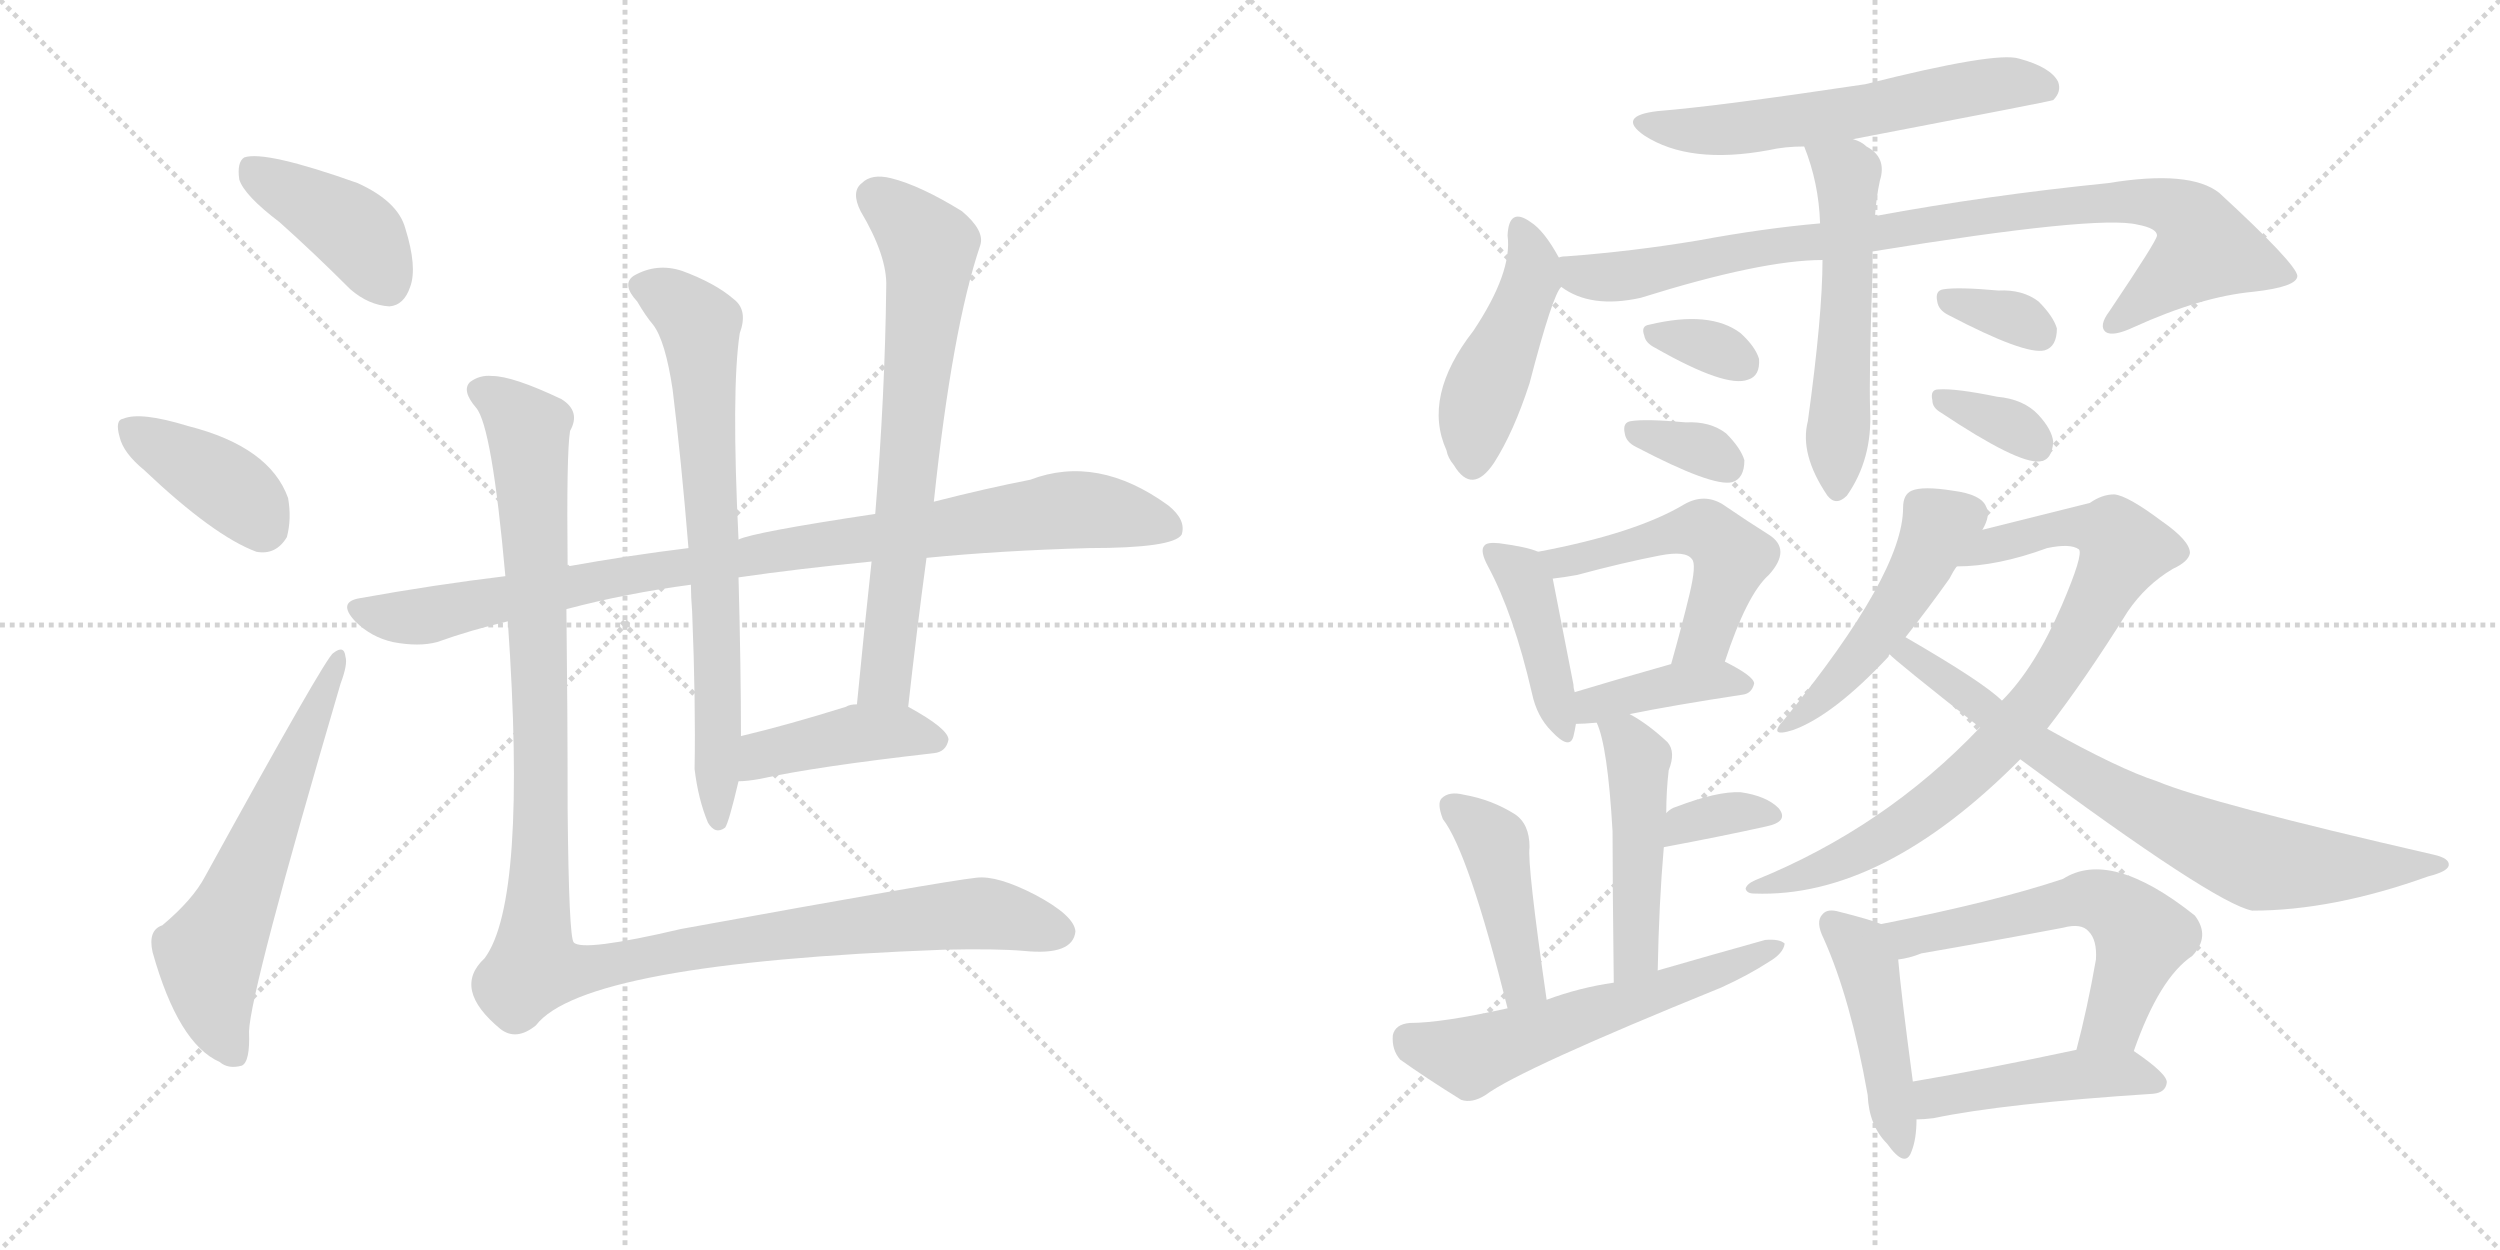 <svg version="1.1" viewBox="0 0 2048 1024" xmlns="http://www.w3.org/2000/svg">
  <g stroke="lightgray" stroke-dasharray="1,1" stroke-width="1" transform="scale(4, 4)">
    <line x1="0" y1="0" x2="256" y2="256"></line>
    <line x1="256" y1="0" x2="0" y2="256"></line>
    <line x1="128" y1="0" x2="128" y2="256"></line>
    <line x1="0" y1="128" x2="256" y2="128"></line>
    <line x1="256" y1="0" x2="512" y2="256"></line>
    <line x1="512" y1="0" x2="256" y2="256"></line>
    <line x1="384" y1="0" x2="384" y2="256"></line>
    <line x1="256" y1="128" x2="512" y2="128"></line>
  </g>
<g transform="scale(1, -1) translate(0, -850)">
   <style type="text/css">
    @keyframes keyframes0 {
      from {
       stroke: black;
       stroke-dashoffset: 407;
       stroke-width: 128;
       }
       57% {
       animation-timing-function: step-end;
       stroke: black;
       stroke-dashoffset: 0;
       stroke-width: 128;
       }
       to {
       stroke: black;
       stroke-width: 1024;
       }
       }
       #make-me-a-hanzi-animation-0 {
         animation: keyframes0 0.581s both;
         animation-delay: 0s;
         animation-timing-function: linear;
       }
    @keyframes keyframes1 {
      from {
       stroke: black;
       stroke-dashoffset: 392;
       stroke-width: 128;
       }
       56% {
       animation-timing-function: step-end;
       stroke: black;
       stroke-dashoffset: 0;
       stroke-width: 128;
       }
       to {
       stroke: black;
       stroke-width: 1024;
       }
       }
       #make-me-a-hanzi-animation-1 {
         animation: keyframes1 0.569s both;
         animation-delay: 0.581s;
         animation-timing-function: linear;
       }
    @keyframes keyframes2 {
      from {
       stroke: black;
       stroke-dashoffset: 606;
       stroke-width: 128;
       }
       66% {
       animation-timing-function: step-end;
       stroke: black;
       stroke-dashoffset: 0;
       stroke-width: 128;
       }
       to {
       stroke: black;
       stroke-width: 1024;
       }
       }
       #make-me-a-hanzi-animation-2 {
         animation: keyframes2 0.743s both;
         animation-delay: 1.15s;
         animation-timing-function: linear;
       }
    @keyframes keyframes3 {
      from {
       stroke: black;
       stroke-dashoffset: 931;
       stroke-width: 128;
       }
       75% {
       animation-timing-function: step-end;
       stroke: black;
       stroke-dashoffset: 0;
       stroke-width: 128;
       }
       to {
       stroke: black;
       stroke-width: 1024;
       }
       }
       #make-me-a-hanzi-animation-3 {
         animation: keyframes3 1.008s both;
         animation-delay: 1.893s;
         animation-timing-function: linear;
       }
    @keyframes keyframes4 {
      from {
       stroke: black;
       stroke-dashoffset: 717;
       stroke-width: 128;
       }
       70% {
       animation-timing-function: step-end;
       stroke: black;
       stroke-dashoffset: 0;
       stroke-width: 128;
       }
       to {
       stroke: black;
       stroke-width: 1024;
       }
       }
       #make-me-a-hanzi-animation-4 {
         animation: keyframes4 0.833s both;
         animation-delay: 2.901s;
         animation-timing-function: linear;
       }
    @keyframes keyframes5 {
      from {
       stroke: black;
       stroke-dashoffset: 692;
       stroke-width: 128;
       }
       69% {
       animation-timing-function: step-end;
       stroke: black;
       stroke-dashoffset: 0;
       stroke-width: 128;
       }
       to {
       stroke: black;
       stroke-width: 1024;
       }
       }
       #make-me-a-hanzi-animation-5 {
         animation: keyframes5 0.813s both;
         animation-delay: 3.735s;
         animation-timing-function: linear;
       }
    @keyframes keyframes6 {
      from {
       stroke: black;
       stroke-dashoffset: 424;
       stroke-width: 128;
       }
       58% {
       animation-timing-function: step-end;
       stroke: black;
       stroke-dashoffset: 0;
       stroke-width: 128;
       }
       to {
       stroke: black;
       stroke-width: 1024;
       }
       }
       #make-me-a-hanzi-animation-6 {
         animation: keyframes6 0.595s both;
         animation-delay: 4.548s;
         animation-timing-function: linear;
       }
    @keyframes keyframes7 {
      from {
       stroke: black;
       stroke-dashoffset: 1180;
       stroke-width: 128;
       }
       79% {
       animation-timing-function: step-end;
       stroke: black;
       stroke-dashoffset: 0;
       stroke-width: 128;
       }
       to {
       stroke: black;
       stroke-width: 1024;
       }
       }
       #make-me-a-hanzi-animation-7 {
         animation: keyframes7 1.21s both;
         animation-delay: 5.143s;
         animation-timing-function: linear;
       }
    @keyframes keyframes8 {
      from {
       stroke: black;
       stroke-dashoffset: 590;
       stroke-width: 128;
       }
       66% {
       animation-timing-function: step-end;
       stroke: black;
       stroke-dashoffset: 0;
       stroke-width: 128;
       }
       to {
       stroke: black;
       stroke-width: 1024;
       }
       }
       #make-me-a-hanzi-animation-8 {
         animation: keyframes8 0.73s both;
         animation-delay: 6.353s;
         animation-timing-function: linear;
       }
    @keyframes keyframes9 {
      from {
       stroke: black;
       stroke-dashoffset: 456;
       stroke-width: 128;
       }
       60% {
       animation-timing-function: step-end;
       stroke: black;
       stroke-dashoffset: 0;
       stroke-width: 128;
       }
       to {
       stroke: black;
       stroke-width: 1024;
       }
       }
       #make-me-a-hanzi-animation-9 {
         animation: keyframes9 0.621s both;
         animation-delay: 7.083s;
         animation-timing-function: linear;
       }
    @keyframes keyframes10 {
      from {
       stroke: black;
       stroke-dashoffset: 907;
       stroke-width: 128;
       }
       75% {
       animation-timing-function: step-end;
       stroke: black;
       stroke-dashoffset: 0;
       stroke-width: 128;
       }
       to {
       stroke: black;
       stroke-width: 1024;
       }
       }
       #make-me-a-hanzi-animation-10 {
         animation: keyframes10 0.988s both;
         animation-delay: 7.704s;
         animation-timing-function: linear;
       }
    @keyframes keyframes11 {
      from {
       stroke: black;
       stroke-dashoffset: 546;
       stroke-width: 128;
       }
       64% {
       animation-timing-function: step-end;
       stroke: black;
       stroke-dashoffset: 0;
       stroke-width: 128;
       }
       to {
       stroke: black;
       stroke-width: 1024;
       }
       }
       #make-me-a-hanzi-animation-11 {
         animation: keyframes11 0.694s both;
         animation-delay: 8.692s;
         animation-timing-function: linear;
       }
    @keyframes keyframes12 {
      from {
       stroke: black;
       stroke-dashoffset: 330;
       stroke-width: 128;
       }
       52% {
       animation-timing-function: step-end;
       stroke: black;
       stroke-dashoffset: 0;
       stroke-width: 128;
       }
       to {
       stroke: black;
       stroke-width: 1024;
       }
       }
       #make-me-a-hanzi-animation-12 {
         animation: keyframes12 0.519s both;
         animation-delay: 9.387s;
         animation-timing-function: linear;
       }
    @keyframes keyframes13 {
      from {
       stroke: black;
       stroke-dashoffset: 335;
       stroke-width: 128;
       }
       52% {
       animation-timing-function: step-end;
       stroke: black;
       stroke-dashoffset: 0;
       stroke-width: 128;
       }
       to {
       stroke: black;
       stroke-width: 1024;
       }
       }
       #make-me-a-hanzi-animation-13 {
         animation: keyframes13 0.523s both;
         animation-delay: 9.905s;
         animation-timing-function: linear;
       }
    @keyframes keyframes14 {
      from {
       stroke: black;
       stroke-dashoffset: 335;
       stroke-width: 128;
       }
       52% {
       animation-timing-function: step-end;
       stroke: black;
       stroke-dashoffset: 0;
       stroke-width: 128;
       }
       to {
       stroke: black;
       stroke-width: 1024;
       }
       }
       #make-me-a-hanzi-animation-14 {
         animation: keyframes14 0.523s both;
         animation-delay: 10.428s;
         animation-timing-function: linear;
       }
    @keyframes keyframes15 {
      from {
       stroke: black;
       stroke-dashoffset: 342;
       stroke-width: 128;
       }
       53% {
       animation-timing-function: step-end;
       stroke: black;
       stroke-dashoffset: 0;
       stroke-width: 128;
       }
       to {
       stroke: black;
       stroke-width: 1024;
       }
       }
       #make-me-a-hanzi-animation-15 {
         animation: keyframes15 0.528s both;
         animation-delay: 10.951s;
         animation-timing-function: linear;
       }
    @keyframes keyframes16 {
      from {
       stroke: black;
       stroke-dashoffset: 419;
       stroke-width: 128;
       }
       58% {
       animation-timing-function: step-end;
       stroke: black;
       stroke-dashoffset: 0;
       stroke-width: 128;
       }
       to {
       stroke: black;
       stroke-width: 1024;
       }
       }
       #make-me-a-hanzi-animation-16 {
         animation: keyframes16 0.591s both;
         animation-delay: 11.479s;
         animation-timing-function: linear;
       }
    @keyframes keyframes17 {
      from {
       stroke: black;
       stroke-dashoffset: 515;
       stroke-width: 128;
       }
       63% {
       animation-timing-function: step-end;
       stroke: black;
       stroke-dashoffset: 0;
       stroke-width: 128;
       }
       to {
       stroke: black;
       stroke-width: 1024;
       }
       }
       #make-me-a-hanzi-animation-17 {
         animation: keyframes17 0.669s both;
         animation-delay: 12.07s;
         animation-timing-function: linear;
       }
    @keyframes keyframes18 {
      from {
       stroke: black;
       stroke-dashoffset: 396;
       stroke-width: 128;
       }
       56% {
       animation-timing-function: step-end;
       stroke: black;
       stroke-dashoffset: 0;
       stroke-width: 128;
       }
       to {
       stroke: black;
       stroke-width: 1024;
       }
       }
       #make-me-a-hanzi-animation-18 {
         animation: keyframes18 0.572s both;
         animation-delay: 12.739s;
         animation-timing-function: linear;
       }
    @keyframes keyframes19 {
      from {
       stroke: black;
       stroke-dashoffset: 474;
       stroke-width: 128;
       }
       61% {
       animation-timing-function: step-end;
       stroke: black;
       stroke-dashoffset: 0;
       stroke-width: 128;
       }
       to {
       stroke: black;
       stroke-width: 1024;
       }
       }
       #make-me-a-hanzi-animation-19 {
         animation: keyframes19 0.636s both;
         animation-delay: 13.311s;
         animation-timing-function: linear;
       }
    @keyframes keyframes20 {
      from {
       stroke: black;
       stroke-dashoffset: 343;
       stroke-width: 128;
       }
       53% {
       animation-timing-function: step-end;
       stroke: black;
       stroke-dashoffset: 0;
       stroke-width: 128;
       }
       to {
       stroke: black;
       stroke-width: 1024;
       }
       }
       #make-me-a-hanzi-animation-20 {
         animation: keyframes20 0.529s both;
         animation-delay: 13.947s;
         animation-timing-function: linear;
       }
    @keyframes keyframes21 {
      from {
       stroke: black;
       stroke-dashoffset: 433;
       stroke-width: 128;
       }
       58% {
       animation-timing-function: step-end;
       stroke: black;
       stroke-dashoffset: 0;
       stroke-width: 128;
       }
       to {
       stroke: black;
       stroke-width: 1024;
       }
       }
       #make-me-a-hanzi-animation-21 {
         animation: keyframes21 0.602s both;
         animation-delay: 14.476s;
         animation-timing-function: linear;
       }
    @keyframes keyframes22 {
      from {
       stroke: black;
       stroke-dashoffset: 578;
       stroke-width: 128;
       }
       65% {
       animation-timing-function: step-end;
       stroke: black;
       stroke-dashoffset: 0;
       stroke-width: 128;
       }
       to {
       stroke: black;
       stroke-width: 1024;
       }
       }
       #make-me-a-hanzi-animation-22 {
         animation: keyframes22 0.72s both;
         animation-delay: 15.078s;
         animation-timing-function: linear;
       }
    @keyframes keyframes23 {
      from {
       stroke: black;
       stroke-dashoffset: 481;
       stroke-width: 128;
       }
       61% {
       animation-timing-function: step-end;
       stroke: black;
       stroke-dashoffset: 0;
       stroke-width: 128;
       }
       to {
       stroke: black;
       stroke-width: 1024;
       }
       }
       #make-me-a-hanzi-animation-23 {
         animation: keyframes23 0.641s both;
         animation-delay: 15.799s;
         animation-timing-function: linear;
       }
    @keyframes keyframes24 {
      from {
       stroke: black;
       stroke-dashoffset: 827;
       stroke-width: 128;
       }
       73% {
       animation-timing-function: step-end;
       stroke: black;
       stroke-dashoffset: 0;
       stroke-width: 128;
       }
       to {
       stroke: black;
       stroke-width: 1024;
       }
       }
       #make-me-a-hanzi-animation-24 {
         animation: keyframes24 0.923s both;
         animation-delay: 16.44s;
         animation-timing-function: linear;
       }
    @keyframes keyframes25 {
      from {
       stroke: black;
       stroke-dashoffset: 750;
       stroke-width: 128;
       }
       71% {
       animation-timing-function: step-end;
       stroke: black;
       stroke-dashoffset: 0;
       stroke-width: 128;
       }
       to {
       stroke: black;
       stroke-width: 1024;
       }
       }
       #make-me-a-hanzi-animation-25 {
         animation: keyframes25 0.86s both;
         animation-delay: 17.363s;
         animation-timing-function: linear;
       }
    @keyframes keyframes26 {
      from {
       stroke: black;
       stroke-dashoffset: 452;
       stroke-width: 128;
       }
       60% {
       animation-timing-function: step-end;
       stroke: black;
       stroke-dashoffset: 0;
       stroke-width: 128;
       }
       to {
       stroke: black;
       stroke-width: 1024;
       }
       }
       #make-me-a-hanzi-animation-26 {
         animation: keyframes26 0.618s both;
         animation-delay: 18.224s;
         animation-timing-function: linear;
       }
    @keyframes keyframes27 {
      from {
       stroke: black;
       stroke-dashoffset: 580;
       stroke-width: 128;
       }
       65% {
       animation-timing-function: step-end;
       stroke: black;
       stroke-dashoffset: 0;
       stroke-width: 128;
       }
       to {
       stroke: black;
       stroke-width: 1024;
       }
       }
       #make-me-a-hanzi-animation-27 {
         animation: keyframes27 0.722s both;
         animation-delay: 18.841s;
         animation-timing-function: linear;
       }
    @keyframes keyframes28 {
      from {
       stroke: black;
       stroke-dashoffset: 453;
       stroke-width: 128;
       }
       60% {
       animation-timing-function: step-end;
       stroke: black;
       stroke-dashoffset: 0;
       stroke-width: 128;
       }
       to {
       stroke: black;
       stroke-width: 1024;
       }
       }
       #make-me-a-hanzi-animation-28 {
         animation: keyframes28 0.619s both;
         animation-delay: 19.563s;
         animation-timing-function: linear;
       }
</style>
<path d="M 229 668 Q 257 643 287 613 Q 302 600 319 599 Q 331 600 336 615 Q 342 631 332 663 Q 326 685 293 700 Q 217 727 200 721 Q 194 717 196 703 Q 200 690 229 668 Z" fill="lightgray"></path> 
<path d="M 118 465 Q 175 411 210 398 Q 226 395 235 410 Q 239 425 236 442 Q 221 484 154 501 Q 115 513 101 507 Q 94 506 98 492 Q 101 479 118 465 Z" fill="lightgray"></path> 
<path d="M 133 92 Q 121 88 125 70 Q 146 -5 180 -20 Q 187 -26 198 -23 Q 205 -20 204 5 Q 205 38 279 290 Q 285 306 283 312 Q 282 322 273 315 Q 267 312 168 132 Q 158 113 133 92 Z" fill="lightgray"></path> 
<path d="M 464 351 Q 513 364 566 371 L 605 377 Q 653 384 714 390 L 759 393 Q 820 399 892 401 Q 961 401 968 412 Q 972 424 957 436 Q 899 478 844 457 Q 808 450 765 439 L 717 429 Q 617 414 605 408 L 564 401 Q 515 395 465 386 L 414 378 Q 356 371 295 360 Q 276 357 291 341 Q 304 328 322 324 Q 343 320 358 324 Q 386 334 416 341 L 464 351 Z" fill="lightgray"></path> 
<path d="M 566 371 Q 566 361 567 349 Q 570 274 569 220 Q 572 195 580 176 Q 586 166 594 172 Q 597 176 605 210 L 607 247 Q 607 302 605 377 L 605 408 Q 599 531 606 577 Q 613 596 601 605 Q 586 618 559 628 Q 538 635 519 624 Q 509 617 522 603 Q 529 591 535 584 Q 545 571 551 531 Q 558 474 564 401 L 566 371 Z" fill="lightgray"></path> 
<path d="M 744 271 Q 751 334 759 393 L 765 439 Q 780 581 803 649 Q 807 661 788 677 Q 754 698 730 704 Q 714 708 706 700 Q 697 693 705 677 Q 727 640 726 615 Q 725 527 717 429 L 714 390 Q 708 335 702 273 C 699 243 741 241 744 271 Z" fill="lightgray"></path> 
<path d="M 605 210 Q 612 210 623 212 Q 668 222 765 233 Q 775 234 777 244 Q 777 253 744 271 L 702 273 Q 696 273 693 271 Q 645 256 607 247 C 578 240 575 209 605 210 Z" fill="lightgray"></path> 
<path d="M 416 341 Q 432 112 397 65 Q 370 40 410 7 Q 423 -3 439 10 Q 478 61 773 72 Q 816 73 839 71 Q 879 67 881 87 Q 880 100 848 117 Q 817 133 800 131 Q 772 128 558 89 Q 477 70 470 78 Q 466 82 465 187 Q 465 268 464 351 L 465 386 Q 464 479 467 497 Q 476 513 460 523 Q 420 542 403 542 Q 393 543 385 537 Q 378 530 390 516 Q 403 501 414 378 L 416 341 Z" fill="lightgray"></path> 
<path d="M 1518 736 Q 1680 767 1682 768 Q 1689 775 1686 783 Q 1680 795 1654 802 Q 1635 808 1528 781 Q 1408 763 1358 759 Q 1324 755 1347 739 Q 1384 715 1449 727 Q 1462 730 1478 730 L 1518 736 Z" fill="lightgray"></path> 
<path d="M 1277 639 Q 1265 661 1254 668 Q 1236 681 1235 657 Q 1239 627 1207 579 Q 1165 525 1185 481 Q 1186 475 1191 469 Q 1206 444 1224 471 Q 1240 496 1253 536 Q 1272 609 1279 615 C 1285 625 1285 625 1277 639 Z" fill="lightgray"></path> 
<path d="M 1534 644 Q 1718 674 1751 666 Q 1767 663 1767 657 Q 1767 653 1728 595 Q 1719 583 1725 578 Q 1731 574 1748 582 Q 1803 607 1846 611 Q 1882 615 1882 624 Q 1881 634 1818 692 Q 1794 711 1727 700 Q 1628 690 1536 673 L 1491 667 Q 1445 663 1391 653 Q 1337 644 1283 640 Q 1279 640 1277 639 C 1247 636 1252 628 1279 615 Q 1303 597 1344 606 Q 1443 637 1493 637 L 1534 644 Z" fill="lightgray"></path> 
<path d="M 1493 637 Q 1493 592 1481 505 Q 1474 478 1497 444 Q 1504 435 1513 444 Q 1534 474 1532 514 Q 1531 542 1534 629 Q 1534 636 1534 644 L 1536 673 Q 1537 688 1540 702 Q 1546 721 1529 730 Q 1525 734 1518 736 C 1491 749 1468 758 1478 730 Q 1490 700 1491 667 L 1493 637 Z" fill="lightgray"></path> 
<path d="M 1356 565 Q 1414 532 1432 539 Q 1442 542 1441 556 Q 1438 566 1426 577 Q 1401 596 1351 584 Q 1344 583 1347 575 Q 1348 569 1356 565 Z" fill="lightgray"></path> 
<path d="M 1340 484 Q 1403 451 1419 455 Q 1429 458 1429 473 Q 1426 483 1414 495 Q 1401 505 1381 504 Q 1348 507 1336 505 Q 1329 504 1331 495 Q 1332 488 1340 484 Z" fill="lightgray"></path> 
<path d="M 1596 592 Q 1659 559 1675 563 Q 1685 566 1685 581 Q 1682 591 1670 603 Q 1657 613 1637 612 Q 1604 615 1592 613 Q 1585 612 1587 603 Q 1588 596 1596 592 Z" fill="lightgray"></path> 
<path d="M 1590 512 Q 1653 470 1671 472 Q 1681 473 1682 488 Q 1681 498 1670 510 Q 1658 523 1636 525 Q 1602 532 1588 531 Q 1581 531 1583 522 Q 1583 516 1590 512 Z" fill="lightgray"></path> 
<path d="M 1260 398 Q 1251 402 1228 405 Q 1218 406 1216 403 Q 1212 399 1219 386 Q 1240 347 1255 282 Q 1259 263 1271 251 Q 1286 235 1289 247 Q 1290 251 1291 257 L 1290 283 Q 1289 286 1289 289 Q 1276 355 1272 376 C 1268 395 1268 395 1260 398 Z" fill="lightgray"></path> 
<path d="M 1413 308 Q 1431 363 1449 379 Q 1468 400 1449 412 Q 1433 422 1411 437 Q 1396 446 1380 437 Q 1340 413 1260 398 C 1231 392 1242 372 1272 376 Q 1281 377 1292 379 Q 1329 389 1360 395 Q 1381 399 1386 392 Q 1390 388 1384 363 Q 1378 338 1369 306 C 1361 277 1403 280 1413 308 Z" fill="lightgray"></path> 
<path d="M 1335 265 Q 1369 272 1428 281 Q 1435 282 1437 290 Q 1437 296 1413 308 C 1400 315 1398 314 1369 306 Q 1323 293 1290 283 C 1261 274 1261 256 1291 257 Q 1297 257 1308 258 L 1335 265 Z" fill="lightgray"></path> 
<path d="M 1358 55 Q 1359 110 1363 156 L 1365 184 Q 1365 202 1367 219 Q 1373 234 1366 242 Q 1350 257 1335 265 C 1309 280 1297 286 1308 258 Q 1317 239 1321 169 Q 1321 127 1322 45 C 1322 15 1357 25 1358 55 Z" fill="lightgray"></path> 
<path d="M 1363 156 Q 1411 165 1447 173 Q 1466 177 1457 188 Q 1447 198 1426 201 Q 1407 202 1373 189 Q 1369 188 1365 184 C 1342 164 1334 150 1363 156 Z" fill="lightgray"></path> 
<path d="M 1267 31 Q 1251 142 1253 156 Q 1253 175 1241 183 Q 1222 195 1199 199 Q 1187 202 1181 196 Q 1177 192 1182 179 Q 1203 152 1235 24 C 1242 -5 1271 1 1267 31 Z" fill="lightgray"></path> 
<path d="M 1235 24 Q 1181 12 1155 12 Q 1143 11 1141 2 Q 1140 -10 1147 -18 Q 1168 -33 1197 -51 Q 1206 -54 1217 -47 Q 1245 -26 1410 41 Q 1432 51 1449 62 Q 1461 69 1462 77 Q 1458 81 1446 80 Q 1403 68 1358 55 L 1322 45 Q 1294 41 1267 31 L 1235 24 Z" fill="lightgray"></path> 
<path d="M 1624 416 Q 1631 428 1627 435 Q 1623 445 1600 448 Q 1575 452 1566 448 Q 1559 445 1559 434 Q 1559 380 1462 261 Q 1447 245 1469 252 Q 1502 264 1547 312 Q 1547 313 1548 314 L 1561 328 Q 1580 352 1597 376 Q 1600 382 1603 386 L 1624 416 Z" fill="lightgray"></path> 
<path d="M 1622 254 Q 1544 172 1438 129 Q 1431 126 1430 122 Q 1431 118 1437 118 Q 1542 114 1655 228 L 1677 253 Q 1708 293 1743 349 Q 1758 371 1780 384 Q 1793 390 1794 397 Q 1794 407 1771 423 Q 1743 444 1732 445 Q 1722 445 1712 438 Q 1664 426 1624 416 C 1595 409 1573 384 1603 386 Q 1636 386 1677 401 Q 1696 405 1703 400 Q 1707 396 1689 354 Q 1667 303 1640 276 L 1622 254 Z" fill="lightgray"></path> 
<path d="M 1548 314 Q 1551 310 1622 254 L 1655 228 Q 1814 110 1845 104 Q 1911 104 1989 132 Q 2005 136 2006 141 Q 2007 147 1993 150 Q 1810 192 1767 210 Q 1736 220 1677 253 L 1640 276 Q 1625 291 1561 328 C 1535 343 1525 334 1548 314 Z" fill="lightgray"></path> 
<path d="M 1541 93 Q 1531 97 1507 103 Q 1497 106 1493 101 Q 1487 95 1494 81 Q 1516 32 1530 -47 Q 1531 -72 1546 -87 Q 1561 -108 1566 -93 Q 1570 -83 1570 -67 L 1567 -36 Q 1557 39 1555 64 C 1553 89 1553 89 1541 93 Z" fill="lightgray"></path> 
<path d="M 1748 -11 Q 1769 49 1796 67 Q 1811 83 1798 100 Q 1729 155 1690 130 Q 1633 111 1541 93 C 1512 87 1526 58 1555 64 Q 1564 65 1574 69 Q 1632 79 1690 90 Q 1705 94 1711 87 Q 1718 80 1717 64 Q 1710 24 1701 -10 C 1694 -39 1738 -39 1748 -11 Z" fill="lightgray"></path> 
<path d="M 1570 -67 Q 1576 -67 1584 -66 Q 1641 -54 1764 -46 Q 1774 -45 1775 -37 Q 1776 -30 1748 -11 C 1736 -3 1730 -4 1701 -10 Q 1626 -26 1567 -36 C 1537 -41 1540 -68 1570 -67 Z" fill="lightgray"></path> 
      <clipPath id="make-me-a-hanzi-clip-0">
      <path d="M 229 668 Q 257 643 287 613 Q 302 600 319 599 Q 331 600 336 615 Q 342 631 332 663 Q 326 685 293 700 Q 217 727 200 721 Q 194 717 196 703 Q 200 690 229 668 Z" fill="lightgray"></path>
      </clipPath>
      <path clip-path="url(#make-me-a-hanzi-clip-0)" d="M 205 714 L 292 659 L 317 618 " fill="none" id="make-me-a-hanzi-animation-0" stroke-dasharray="279 558" stroke-linecap="round"></path>

      <clipPath id="make-me-a-hanzi-clip-1">
      <path d="M 118 465 Q 175 411 210 398 Q 226 395 235 410 Q 239 425 236 442 Q 221 484 154 501 Q 115 513 101 507 Q 94 506 98 492 Q 101 479 118 465 Z" fill="lightgray"></path>
      </clipPath>
      <path clip-path="url(#make-me-a-hanzi-clip-1)" d="M 107 498 L 195 445 L 216 419 " fill="none" id="make-me-a-hanzi-animation-1" stroke-dasharray="264 528" stroke-linecap="round"></path>

      <clipPath id="make-me-a-hanzi-clip-2">
      <path d="M 133 92 Q 121 88 125 70 Q 146 -5 180 -20 Q 187 -26 198 -23 Q 205 -20 204 5 Q 205 38 279 290 Q 285 306 283 312 Q 282 322 273 315 Q 267 312 168 132 Q 158 113 133 92 Z" fill="lightgray"></path>
      </clipPath>
      <path clip-path="url(#make-me-a-hanzi-clip-2)" d="M 192 -14 L 178 15 L 171 68 L 197 117 L 277 310 " fill="none" id="make-me-a-hanzi-animation-2" stroke-dasharray="478 956" stroke-linecap="round"></path>

      <clipPath id="make-me-a-hanzi-clip-3">
      <path d="M 464 351 Q 513 364 566 371 L 605 377 Q 653 384 714 390 L 759 393 Q 820 399 892 401 Q 961 401 968 412 Q 972 424 957 436 Q 899 478 844 457 Q 808 450 765 439 L 717 429 Q 617 414 605 408 L 564 401 Q 515 395 465 386 L 414 378 Q 356 371 295 360 Q 276 357 291 341 Q 304 328 322 324 Q 343 320 358 324 Q 386 334 416 341 L 464 351 Z" fill="lightgray"></path>
      </clipPath>
      <path clip-path="url(#make-me-a-hanzi-clip-3)" d="M 294 350 L 331 344 L 358 347 L 517 380 L 860 431 L 911 430 L 960 418 " fill="none" id="make-me-a-hanzi-animation-3" stroke-dasharray="803 1606" stroke-linecap="round"></path>

      <clipPath id="make-me-a-hanzi-clip-4">
      <path d="M 566 371 Q 566 361 567 349 Q 570 274 569 220 Q 572 195 580 176 Q 586 166 594 172 Q 597 176 605 210 L 607 247 Q 607 302 605 377 L 605 408 Q 599 531 606 577 Q 613 596 601 605 Q 586 618 559 628 Q 538 635 519 624 Q 509 617 522 603 Q 529 591 535 584 Q 545 571 551 531 Q 558 474 564 401 L 566 371 Z" fill="lightgray"></path>
      </clipPath>
      <path clip-path="url(#make-me-a-hanzi-clip-4)" d="M 527 614 L 557 600 L 574 577 L 585 418 L 588 178 " fill="none" id="make-me-a-hanzi-animation-4" stroke-dasharray="589 1178" stroke-linecap="round"></path>

      <clipPath id="make-me-a-hanzi-clip-5">
      <path d="M 744 271 Q 751 334 759 393 L 765 439 Q 780 581 803 649 Q 807 661 788 677 Q 754 698 730 704 Q 714 708 706 700 Q 697 693 705 677 Q 727 640 726 615 Q 725 527 717 429 L 714 390 Q 708 335 702 273 C 699 243 741 241 744 271 Z" fill="lightgray"></path>
      </clipPath>
      <path clip-path="url(#make-me-a-hanzi-clip-5)" d="M 718 688 L 761 649 L 761 631 L 726 297 L 709 280 " fill="none" id="make-me-a-hanzi-animation-5" stroke-dasharray="564 1128" stroke-linecap="round"></path>

      <clipPath id="make-me-a-hanzi-clip-6">
      <path d="M 605 210 Q 612 210 623 212 Q 668 222 765 233 Q 775 234 777 244 Q 777 253 744 271 L 702 273 Q 696 273 693 271 Q 645 256 607 247 C 578 240 575 209 605 210 Z" fill="lightgray"></path>
      </clipPath>
      <path clip-path="url(#make-me-a-hanzi-clip-6)" d="M 609 216 L 631 234 L 708 250 L 744 251 L 768 244 " fill="none" id="make-me-a-hanzi-animation-6" stroke-dasharray="296 592" stroke-linecap="round"></path>

      <clipPath id="make-me-a-hanzi-clip-7">
      <path d="M 416 341 Q 432 112 397 65 Q 370 40 410 7 Q 423 -3 439 10 Q 478 61 773 72 Q 816 73 839 71 Q 879 67 881 87 Q 880 100 848 117 Q 817 133 800 131 Q 772 128 558 89 Q 477 70 470 78 Q 466 82 465 187 Q 465 268 464 351 L 465 386 Q 464 479 467 497 Q 476 513 460 523 Q 420 542 403 542 Q 393 543 385 537 Q 378 530 390 516 Q 403 501 414 378 L 416 341 Z" fill="lightgray"></path>
      </clipPath>
      <path clip-path="url(#make-me-a-hanzi-clip-7)" d="M 394 530 L 425 507 L 433 488 L 445 173 L 440 57 L 466 54 L 574 76 L 774 100 L 804 102 L 868 87 " fill="none" id="make-me-a-hanzi-animation-7" stroke-dasharray="1052 2104" stroke-linecap="round"></path>

      <clipPath id="make-me-a-hanzi-clip-8">
      <path d="M 1518 736 Q 1680 767 1682 768 Q 1689 775 1686 783 Q 1680 795 1654 802 Q 1635 808 1528 781 Q 1408 763 1358 759 Q 1324 755 1347 739 Q 1384 715 1449 727 Q 1462 730 1478 730 L 1518 736 Z" fill="lightgray"></path>
      </clipPath>
      <path clip-path="url(#make-me-a-hanzi-clip-8)" d="M 1350 750 L 1369 744 L 1421 744 L 1529 757 L 1545 765 L 1635 781 L 1679 777 " fill="none" id="make-me-a-hanzi-animation-8" stroke-dasharray="462 924" stroke-linecap="round"></path>

      <clipPath id="make-me-a-hanzi-clip-9">
      <path d="M 1277 639 Q 1265 661 1254 668 Q 1236 681 1235 657 Q 1239 627 1207 579 Q 1165 525 1185 481 Q 1186 475 1191 469 Q 1206 444 1224 471 Q 1240 496 1253 536 Q 1272 609 1279 615 C 1285 625 1285 625 1277 639 Z" fill="lightgray"></path>
      </clipPath>
      <path clip-path="url(#make-me-a-hanzi-clip-9)" d="M 1245 662 L 1253 647 L 1254 621 L 1212 520 L 1206 473 " fill="none" id="make-me-a-hanzi-animation-9" stroke-dasharray="328 656" stroke-linecap="round"></path>

      <clipPath id="make-me-a-hanzi-clip-10">
      <path d="M 1534 644 Q 1718 674 1751 666 Q 1767 663 1767 657 Q 1767 653 1728 595 Q 1719 583 1725 578 Q 1731 574 1748 582 Q 1803 607 1846 611 Q 1882 615 1882 624 Q 1881 634 1818 692 Q 1794 711 1727 700 Q 1628 690 1536 673 L 1491 667 Q 1445 663 1391 653 Q 1337 644 1283 640 Q 1279 640 1277 639 C 1247 636 1252 628 1279 615 Q 1303 597 1344 606 Q 1443 637 1493 637 L 1534 644 Z" fill="lightgray"></path>
      </clipPath>
      <path clip-path="url(#make-me-a-hanzi-clip-10)" d="M 1281 633 L 1301 623 L 1333 624 L 1445 648 L 1691 682 L 1759 685 L 1787 676 L 1804 658 L 1807 646 L 1730 583 " fill="none" id="make-me-a-hanzi-animation-10" stroke-dasharray="779 1558" stroke-linecap="round"></path>

      <clipPath id="make-me-a-hanzi-clip-11">
      <path d="M 1493 637 Q 1493 592 1481 505 Q 1474 478 1497 444 Q 1504 435 1513 444 Q 1534 474 1532 514 Q 1531 542 1534 629 Q 1534 636 1534 644 L 1536 673 Q 1537 688 1540 702 Q 1546 721 1529 730 Q 1525 734 1518 736 C 1491 749 1468 758 1478 730 Q 1490 700 1491 667 L 1493 637 Z" fill="lightgray"></path>
      </clipPath>
      <path clip-path="url(#make-me-a-hanzi-clip-11)" d="M 1485 726 L 1514 699 L 1505 449 " fill="none" id="make-me-a-hanzi-animation-11" stroke-dasharray="418 836" stroke-linecap="round"></path>

      <clipPath id="make-me-a-hanzi-clip-12">
      <path d="M 1356 565 Q 1414 532 1432 539 Q 1442 542 1441 556 Q 1438 566 1426 577 Q 1401 596 1351 584 Q 1344 583 1347 575 Q 1348 569 1356 565 Z" fill="lightgray"></path>
      </clipPath>
      <path clip-path="url(#make-me-a-hanzi-clip-12)" d="M 1358 576 L 1405 564 L 1427 552 " fill="none" id="make-me-a-hanzi-animation-12" stroke-dasharray="202 404" stroke-linecap="round"></path>

      <clipPath id="make-me-a-hanzi-clip-13">
      <path d="M 1340 484 Q 1403 451 1419 455 Q 1429 458 1429 473 Q 1426 483 1414 495 Q 1401 505 1381 504 Q 1348 507 1336 505 Q 1329 504 1331 495 Q 1332 488 1340 484 Z" fill="lightgray"></path>
      </clipPath>
      <path clip-path="url(#make-me-a-hanzi-clip-13)" d="M 1342 496 L 1394 482 L 1415 468 " fill="none" id="make-me-a-hanzi-animation-13" stroke-dasharray="207 414" stroke-linecap="round"></path>

      <clipPath id="make-me-a-hanzi-clip-14">
      <path d="M 1596 592 Q 1659 559 1675 563 Q 1685 566 1685 581 Q 1682 591 1670 603 Q 1657 613 1637 612 Q 1604 615 1592 613 Q 1585 612 1587 603 Q 1588 596 1596 592 Z" fill="lightgray"></path>
      </clipPath>
      <path clip-path="url(#make-me-a-hanzi-clip-14)" d="M 1598 604 L 1650 590 L 1671 576 " fill="none" id="make-me-a-hanzi-animation-14" stroke-dasharray="207 414" stroke-linecap="round"></path>

      <clipPath id="make-me-a-hanzi-clip-15">
      <path d="M 1590 512 Q 1653 470 1671 472 Q 1681 473 1682 488 Q 1681 498 1670 510 Q 1658 523 1636 525 Q 1602 532 1588 531 Q 1581 531 1583 522 Q 1583 516 1590 512 Z" fill="lightgray"></path>
      </clipPath>
      <path clip-path="url(#make-me-a-hanzi-clip-15)" d="M 1592 523 L 1647 501 L 1668 485 " fill="none" id="make-me-a-hanzi-animation-15" stroke-dasharray="214 428" stroke-linecap="round"></path>

      <clipPath id="make-me-a-hanzi-clip-16">
      <path d="M 1260 398 Q 1251 402 1228 405 Q 1218 406 1216 403 Q 1212 399 1219 386 Q 1240 347 1255 282 Q 1259 263 1271 251 Q 1286 235 1289 247 Q 1290 251 1291 257 L 1290 283 Q 1289 286 1289 289 Q 1276 355 1272 376 C 1268 395 1268 395 1260 398 Z" fill="lightgray"></path>
      </clipPath>
      <path clip-path="url(#make-me-a-hanzi-clip-16)" d="M 1223 398 L 1246 380 L 1252 368 L 1280 251 " fill="none" id="make-me-a-hanzi-animation-16" stroke-dasharray="291 582" stroke-linecap="round"></path>

      <clipPath id="make-me-a-hanzi-clip-17">
      <path d="M 1413 308 Q 1431 363 1449 379 Q 1468 400 1449 412 Q 1433 422 1411 437 Q 1396 446 1380 437 Q 1340 413 1260 398 C 1231 392 1242 372 1272 376 Q 1281 377 1292 379 Q 1329 389 1360 395 Q 1381 399 1386 392 Q 1390 388 1384 363 Q 1378 338 1369 306 C 1361 277 1403 280 1413 308 Z" fill="lightgray"></path>
      </clipPath>
      <path clip-path="url(#make-me-a-hanzi-clip-17)" d="M 1270 397 L 1278 389 L 1385 416 L 1404 411 L 1418 392 L 1415 380 L 1398 329 L 1376 312 " fill="none" id="make-me-a-hanzi-animation-17" stroke-dasharray="387 774" stroke-linecap="round"></path>

      <clipPath id="make-me-a-hanzi-clip-18">
      <path d="M 1335 265 Q 1369 272 1428 281 Q 1435 282 1437 290 Q 1437 296 1413 308 C 1400 315 1398 314 1369 306 Q 1323 293 1290 283 C 1261 274 1261 256 1291 257 Q 1297 257 1308 258 L 1335 265 Z" fill="lightgray"></path>
      </clipPath>
      <path clip-path="url(#make-me-a-hanzi-clip-18)" d="M 1294 264 L 1311 274 L 1377 290 L 1406 294 L 1429 289 " fill="none" id="make-me-a-hanzi-animation-18" stroke-dasharray="268 536" stroke-linecap="round"></path>

      <clipPath id="make-me-a-hanzi-clip-19">
      <path d="M 1358 55 Q 1359 110 1363 156 L 1365 184 Q 1365 202 1367 219 Q 1373 234 1366 242 Q 1350 257 1335 265 C 1309 280 1297 286 1308 258 Q 1317 239 1321 169 Q 1321 127 1322 45 C 1322 15 1357 25 1358 55 Z" fill="lightgray"></path>
      </clipPath>
      <path clip-path="url(#make-me-a-hanzi-clip-19)" d="M 1316 256 L 1332 245 L 1342 228 L 1341 79 L 1340 69 L 1326 55 " fill="none" id="make-me-a-hanzi-animation-19" stroke-dasharray="346 692" stroke-linecap="round"></path>

      <clipPath id="make-me-a-hanzi-clip-20">
      <path d="M 1363 156 Q 1411 165 1447 173 Q 1466 177 1457 188 Q 1447 198 1426 201 Q 1407 202 1373 189 Q 1369 188 1365 184 C 1342 164 1334 150 1363 156 Z" fill="lightgray"></path>
      </clipPath>
      <path clip-path="url(#make-me-a-hanzi-clip-20)" d="M 1370 163 L 1386 178 L 1421 185 L 1450 182 " fill="none" id="make-me-a-hanzi-animation-20" stroke-dasharray="215 430" stroke-linecap="round"></path>

      <clipPath id="make-me-a-hanzi-clip-21">
      <path d="M 1267 31 Q 1251 142 1253 156 Q 1253 175 1241 183 Q 1222 195 1199 199 Q 1187 202 1181 196 Q 1177 192 1182 179 Q 1203 152 1235 24 C 1242 -5 1271 1 1267 31 Z" fill="lightgray"></path>
      </clipPath>
      <path clip-path="url(#make-me-a-hanzi-clip-21)" d="M 1188 191 L 1224 159 L 1245 67 L 1247 44 L 1238 37 " fill="none" id="make-me-a-hanzi-animation-21" stroke-dasharray="305 610" stroke-linecap="round"></path>

      <clipPath id="make-me-a-hanzi-clip-22">
      <path d="M 1235 24 Q 1181 12 1155 12 Q 1143 11 1141 2 Q 1140 -10 1147 -18 Q 1168 -33 1197 -51 Q 1206 -54 1217 -47 Q 1245 -26 1410 41 Q 1432 51 1449 62 Q 1461 69 1462 77 Q 1458 81 1446 80 Q 1403 68 1358 55 L 1322 45 Q 1294 41 1267 31 L 1235 24 Z" fill="lightgray"></path>
      </clipPath>
      <path clip-path="url(#make-me-a-hanzi-clip-22)" d="M 1154 -1 L 1177 -11 L 1208 -14 L 1384 48 L 1394 47 L 1457 75 " fill="none" id="make-me-a-hanzi-animation-22" stroke-dasharray="450 900" stroke-linecap="round"></path>

      <clipPath id="make-me-a-hanzi-clip-23">
      <path d="M 1624 416 Q 1631 428 1627 435 Q 1623 445 1600 448 Q 1575 452 1566 448 Q 1559 445 1559 434 Q 1559 380 1462 261 Q 1447 245 1469 252 Q 1502 264 1547 312 Q 1547 313 1548 314 L 1561 328 Q 1580 352 1597 376 Q 1600 382 1603 386 L 1624 416 Z" fill="lightgray"></path>
      </clipPath>
      <path clip-path="url(#make-me-a-hanzi-clip-23)" d="M 1613 429 L 1589 419 L 1566 371 L 1529 317 L 1471 261 " fill="none" id="make-me-a-hanzi-animation-23" stroke-dasharray="353 706" stroke-linecap="round"></path>

      <clipPath id="make-me-a-hanzi-clip-24">
      <path d="M 1622 254 Q 1544 172 1438 129 Q 1431 126 1430 122 Q 1431 118 1437 118 Q 1542 114 1655 228 L 1677 253 Q 1708 293 1743 349 Q 1758 371 1780 384 Q 1793 390 1794 397 Q 1794 407 1771 423 Q 1743 444 1732 445 Q 1722 445 1712 438 Q 1664 426 1624 416 C 1595 409 1573 384 1603 386 Q 1636 386 1677 401 Q 1696 405 1703 400 Q 1707 396 1689 354 Q 1667 303 1640 276 L 1622 254 Z" fill="lightgray"></path>
      </clipPath>
      <path clip-path="url(#make-me-a-hanzi-clip-24)" d="M 1610 389 L 1635 404 L 1692 419 L 1733 412 L 1740 400 L 1679 291 L 1643 246 L 1594 199 L 1518 149 L 1436 124 " fill="none" id="make-me-a-hanzi-animation-24" stroke-dasharray="699 1398" stroke-linecap="round"></path>

      <clipPath id="make-me-a-hanzi-clip-25">
      <path d="M 1548 314 Q 1551 310 1622 254 L 1655 228 Q 1814 110 1845 104 Q 1911 104 1989 132 Q 2005 136 2006 141 Q 2007 147 1993 150 Q 1810 192 1767 210 Q 1736 220 1677 253 L 1640 276 Q 1625 291 1561 328 C 1535 343 1525 334 1548 314 Z" fill="lightgray"></path>
      </clipPath>
      <path clip-path="url(#make-me-a-hanzi-clip-25)" d="M 1553 316 L 1567 315 L 1695 219 L 1841 147 L 1916 139 L 1998 144 " fill="none" id="make-me-a-hanzi-animation-25" stroke-dasharray="622 1244" stroke-linecap="round"></path>

      <clipPath id="make-me-a-hanzi-clip-26">
      <path d="M 1541 93 Q 1531 97 1507 103 Q 1497 106 1493 101 Q 1487 95 1494 81 Q 1516 32 1530 -47 Q 1531 -72 1546 -87 Q 1561 -108 1566 -93 Q 1570 -83 1570 -67 L 1567 -36 Q 1557 39 1555 64 C 1553 89 1553 89 1541 93 Z" fill="lightgray"></path>
      </clipPath>
      <path clip-path="url(#make-me-a-hanzi-clip-26)" d="M 1501 94 L 1521 76 L 1530 58 L 1556 -89 " fill="none" id="make-me-a-hanzi-animation-26" stroke-dasharray="324 648" stroke-linecap="round"></path>

      <clipPath id="make-me-a-hanzi-clip-27">
      <path d="M 1748 -11 Q 1769 49 1796 67 Q 1811 83 1798 100 Q 1729 155 1690 130 Q 1633 111 1541 93 C 1512 87 1526 58 1555 64 Q 1564 65 1574 69 Q 1632 79 1690 90 Q 1705 94 1711 87 Q 1718 80 1717 64 Q 1710 24 1701 -10 C 1694 -39 1738 -39 1748 -11 Z" fill="lightgray"></path>
      </clipPath>
      <path clip-path="url(#make-me-a-hanzi-clip-27)" d="M 1551 92 L 1564 82 L 1711 114 L 1734 106 L 1755 80 L 1732 14 L 1709 -5 " fill="none" id="make-me-a-hanzi-animation-27" stroke-dasharray="452 904" stroke-linecap="round"></path>

      <clipPath id="make-me-a-hanzi-clip-28">
      <path d="M 1570 -67 Q 1576 -67 1584 -66 Q 1641 -54 1764 -46 Q 1774 -45 1775 -37 Q 1776 -30 1748 -11 C 1736 -3 1730 -4 1701 -10 Q 1626 -26 1567 -36 C 1537 -41 1540 -68 1570 -67 Z" fill="lightgray"></path>
      </clipPath>
      <path clip-path="url(#make-me-a-hanzi-clip-28)" d="M 1576 -59 L 1590 -48 L 1708 -29 L 1740 -28 L 1766 -37 " fill="none" id="make-me-a-hanzi-animation-28" stroke-dasharray="325 650" stroke-linecap="round"></path>

</g>
</svg>
